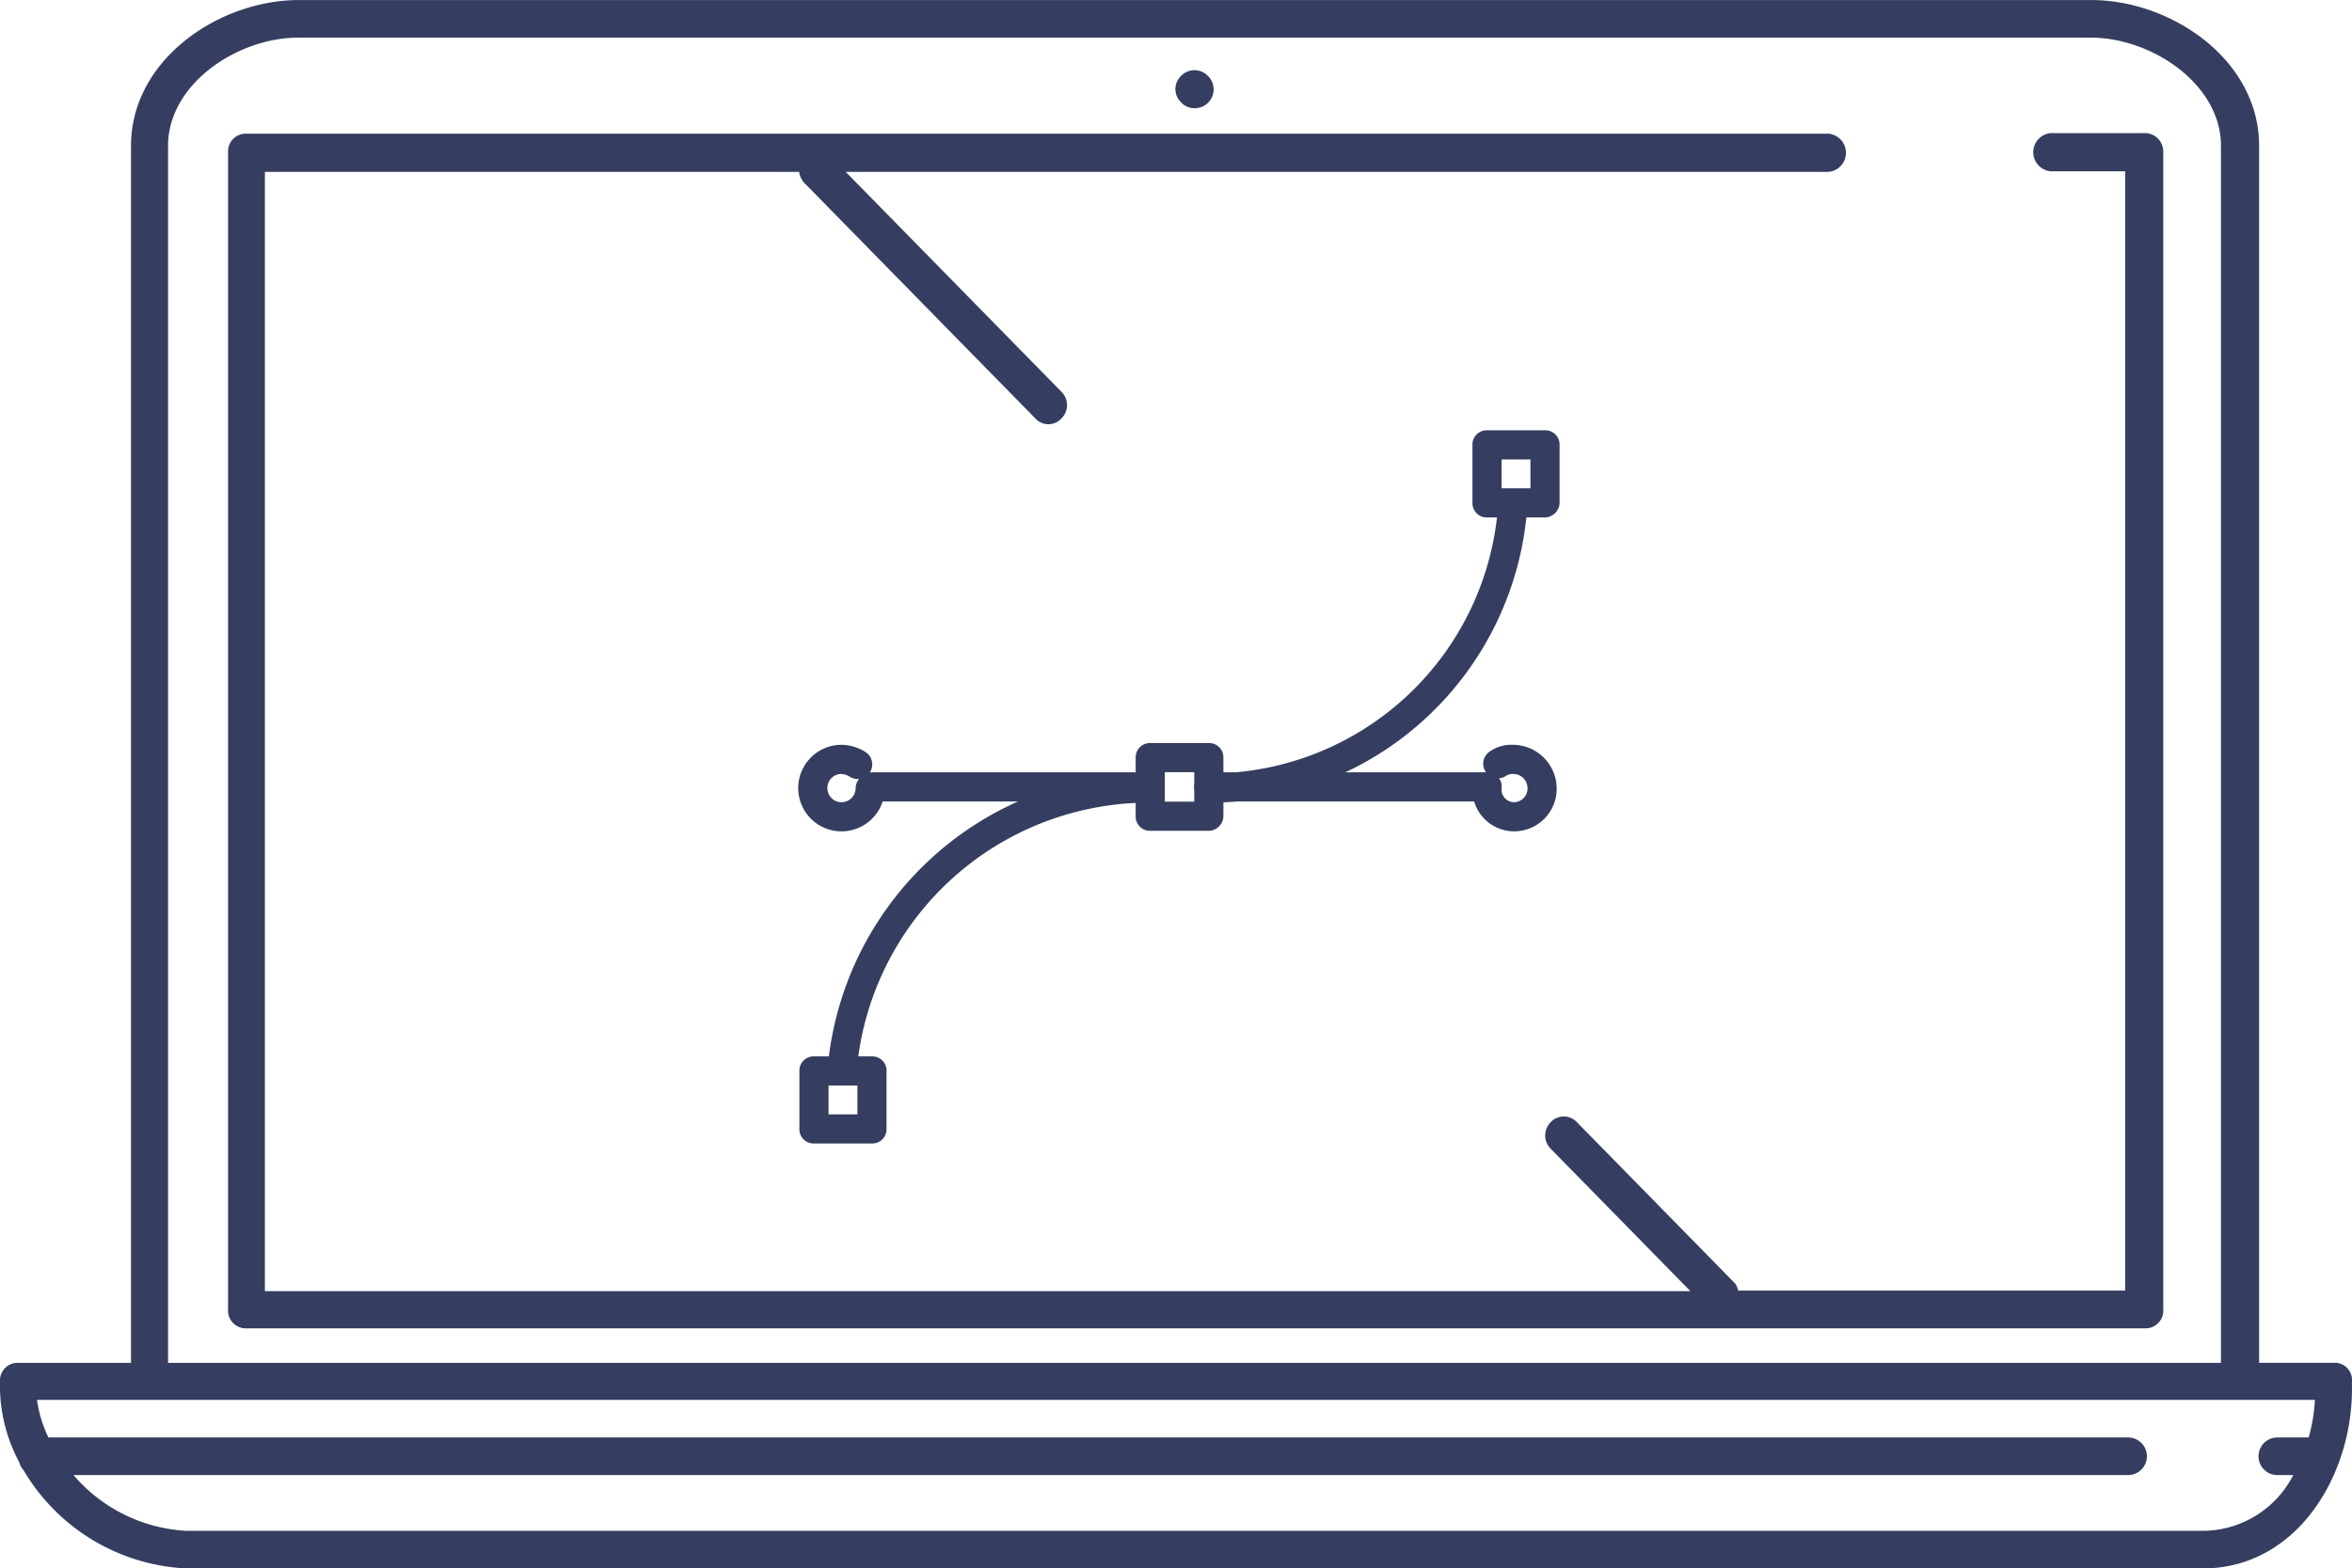 <svg xmlns="http://www.w3.org/2000/svg" width="134.937" height="90" viewBox="0 0 134.937 90">
  <g id="Group_134" data-name="Group 134" transform="translate(-1070 -1356)">
    <g id="laptop" transform="translate(1070 1356)">
      <g id="Group_106" data-name="Group 106" transform="translate(13.085 7.638)">
        <g id="Group_105" data-name="Group 105">
          <path id="Path_2029" data-name="Path 2029" d="M143.8,78.914h-5.341a1.1,1.1,0,0,0,0,2.192h4.266v64.226H120.518a.867.867,0,0,0-.293-.531l-8.956-9.133a1.028,1.028,0,0,0-1.5,0,1.077,1.077,0,0,0,0,1.527l8.012,8.17H36V81.139H66.65a1.162,1.162,0,0,0,.326.664L80.2,95.286a1.011,1.011,0,0,0,1.5,0,1.077,1.077,0,0,0,0-1.528L69.321,81.139H125.7a1.1,1.1,0,0,0,0-2.192H34.962a1.019,1.019,0,0,0-1.075,1.1v66.352a1.019,1.019,0,0,0,1.075,1.1H143.836a1.019,1.019,0,0,0,1.075-1.1V80.01A1.061,1.061,0,0,0,143.8,78.914Z" transform="translate(-33.887 -78.914)" fill="#353e60"/>
        </g>
      </g>
      <g id="Group_108" data-name="Group 108">
        <g id="Group_107" data-name="Group 107">
          <path id="Path_2030" data-name="Path 2030" d="M133.889,137.335h-4.281V67.5c0-4.935-5.033-8.366-9.64-8.366H17.157c-4.608,0-9.641,3.431-9.641,8.366v69.837H1.078A1.012,1.012,0,0,0,0,138.413v.425a9.329,9.329,0,0,0,1.111,4.216.892.892,0,0,0,.229.425,11.477,11.477,0,0,0,9.346,5.654H126.373c5.359,0,8.562-5.261,8.562-10.294v-.425A.987.987,0,0,0,133.889,137.335ZM9.641,67.5c0-3.529,3.954-6.209,7.484-6.209H119.935c3.53,0,7.484,2.68,7.484,6.209v69.837H9.641Zm122.811,74.118h-1.8a1.078,1.078,0,1,0,0,2.157h.915a5.854,5.854,0,0,1-5.2,3.2H10.686a9.167,9.167,0,0,1-6.47-3.2H122.092a1.078,1.078,0,1,0,0-2.157H2.778a7.161,7.161,0,0,1-.654-2.157H132.811A9.917,9.917,0,0,1,132.451,141.616Z" transform="translate(0 -59.132)" fill="#353e60"/>
        </g>
      </g>
      <g id="Group_110" data-name="Group 110" transform="translate(67.433 4.027)">
        <g id="Group_109" data-name="Group 109">
          <path id="Path_2031" data-name="Path 2031" d="M179.379,69.884a1.063,1.063,0,0,0-1.527,0,1.044,1.044,0,0,0,0,1.527,1.009,1.009,0,0,0,.764.332,1.08,1.08,0,0,0,.764-1.86Z" transform="translate(-177.519 -69.561)" fill="#353e60"/>
        </g>
      </g>
    </g>
    <g id="illustration" transform="translate(1116.295 1381.192)">
      <g id="Group_116" data-name="Group 116" transform="translate(19.357 17.946)">
        <g id="Group_115" data-name="Group 115">
          <path id="Path_2034" data-name="Path 2034" d="M234.1,230h-3.361a.318.318,0,0,0-.336.336V233.7a.318.318,0,0,0,.336.336H234.1a.361.361,0,0,0,.336-.336v-3.361A.318.318,0,0,0,234.1,230Zm-.336,3.361h-2.689v-2.688h2.689Z" transform="translate(-230.4 -230)" fill="#353e60" stroke="#353e60" stroke-width="1"/>
        </g>
      </g>
      <g id="Group_118" data-name="Group 118" transform="translate(38.681 0)">
        <g id="Group_117" data-name="Group 117">
          <path id="Path_2035" data-name="Path 2035" d="M464.063,16.4h-3.327a.317.317,0,0,0-.336.336v3.327a.317.317,0,0,0,.336.336h3.327a.361.361,0,0,0,.336-.336V16.736A.318.318,0,0,0,464.063,16.4Zm-.336,3.327h-2.655V17.072h2.655Z" transform="translate(-460.4 -16.4)" fill="#353e60" stroke="#353e60" stroke-width="1"/>
        </g>
      </g>
      <g id="Group_120" data-name="Group 120" transform="translate(22.752 3.423)">
        <g id="Group_119" data-name="Group 119">
          <path id="Path_2036" data-name="Path 2036" d="M288.578,57.144a.3.3,0,0,0-.37.3,17.065,17.065,0,0,1-17.072,15.963.336.336,0,0,0,0,.672A17.751,17.751,0,0,0,288.88,57.514.3.3,0,0,0,288.578,57.144Z" transform="translate(-270.8 -57.139)" fill="#353e60" stroke="#353e60" stroke-width="1"/>
        </g>
      </g>
      <g id="Group_122" data-name="Group 122" transform="translate(0.067 35.925)">
        <g id="Group_121" data-name="Group 121">
          <path id="Path_2037" data-name="Path 2037" d="M4.463,444H1.136a.318.318,0,0,0-.336.336v3.327a.317.317,0,0,0,.336.336H4.463a.317.317,0,0,0,.336-.336v-3.327A.318.318,0,0,0,4.463,444Zm-.336,3.327H1.472v-2.655H4.127Z" transform="translate(-0.8 -444)" fill="#353e60" stroke="#353e60" stroke-width="1"/>
        </g>
      </g>
      <g id="Group_124" data-name="Group 124" transform="translate(1.68 19.693)">
        <g id="Group_123" data-name="Group 123">
          <path id="Path_2038" data-name="Path 2038" d="M37.879,250.8A18.042,18.042,0,0,0,20,267.3a.345.345,0,0,0,.336.37.36.36,0,0,0,.336-.336,17.352,17.352,0,0,1,17.206-15.862.336.336,0,1,0,0-.672Z" transform="translate(-20 -250.8)" fill="#353e60" stroke="#353e60" stroke-width="1"/>
        </g>
      </g>
      <g id="Group_126" data-name="Group 126" transform="translate(0 18.047)">
        <g id="Group_125" data-name="Group 125">
          <path id="Path_2039" data-name="Path 2039" d="M3.629,232.847a.361.361,0,0,0-.336.336,1.311,1.311,0,1,1-1.311-1.311,1.477,1.477,0,0,1,.739.235.34.34,0,1,0,.37-.571,2.147,2.147,0,0,0-1.109-.336,1.983,1.983,0,1,0,1.983,2.016v-.067A.332.332,0,0,0,3.629,232.847Z" transform="translate(0 -231.2)" fill="#353e60" stroke="#353e60" stroke-width="1"/>
        </g>
      </g>
      <g id="Group_128" data-name="Group 128" transform="translate(3.394 19.626)">
        <g id="Group_127" data-name="Group 127">
          <path id="Path_2040" data-name="Path 2040" d="M56.7,250H40.736a.336.336,0,1,0,0,.672H56.7a.336.336,0,1,0,0-.672Z" transform="translate(-40.4 -250)" fill="#353e60" stroke="#353e60" stroke-width="1"/>
        </g>
      </g>
      <g id="Group_130" data-name="Group 130" transform="translate(38.681 18.047)">
        <g id="Group_129" data-name="Group 129">
          <path id="Path_2041" data-name="Path 2041" d="M462.215,231.2a1.649,1.649,0,0,0-1.042.3.34.34,0,1,0,.37.571,1.212,1.212,0,0,1,.672-.2,1.32,1.32,0,0,1,1.344,1.311,1.284,1.284,0,0,1-1.277,1.311,1.221,1.221,0,0,1-1.21-1.277v-.1a.336.336,0,1,0-.672,0v.1a1.894,1.894,0,0,0,1.882,1.949,1.937,1.937,0,0,0,1.949-1.983A2.016,2.016,0,0,0,462.215,231.2Z" transform="translate(-460.4 -231.2)" fill="#353e60" stroke="#353e60" stroke-width="1"/>
        </g>
      </g>
      <g id="Group_132" data-name="Group 132" transform="translate(22.718 19.626)">
        <g id="Group_131" data-name="Group 131">
          <path id="Path_2042" data-name="Path 2042" d="M286.7,250H270.736a.336.336,0,0,0,0,.672H286.7a.337.337,0,0,0,.336-.336A.318.318,0,0,0,286.7,250Z" transform="translate(-270.4 -250)" fill="#353e60" stroke="#353e60" stroke-width="1"/>
        </g>
      </g>
    </g>
  </g>
</svg>
